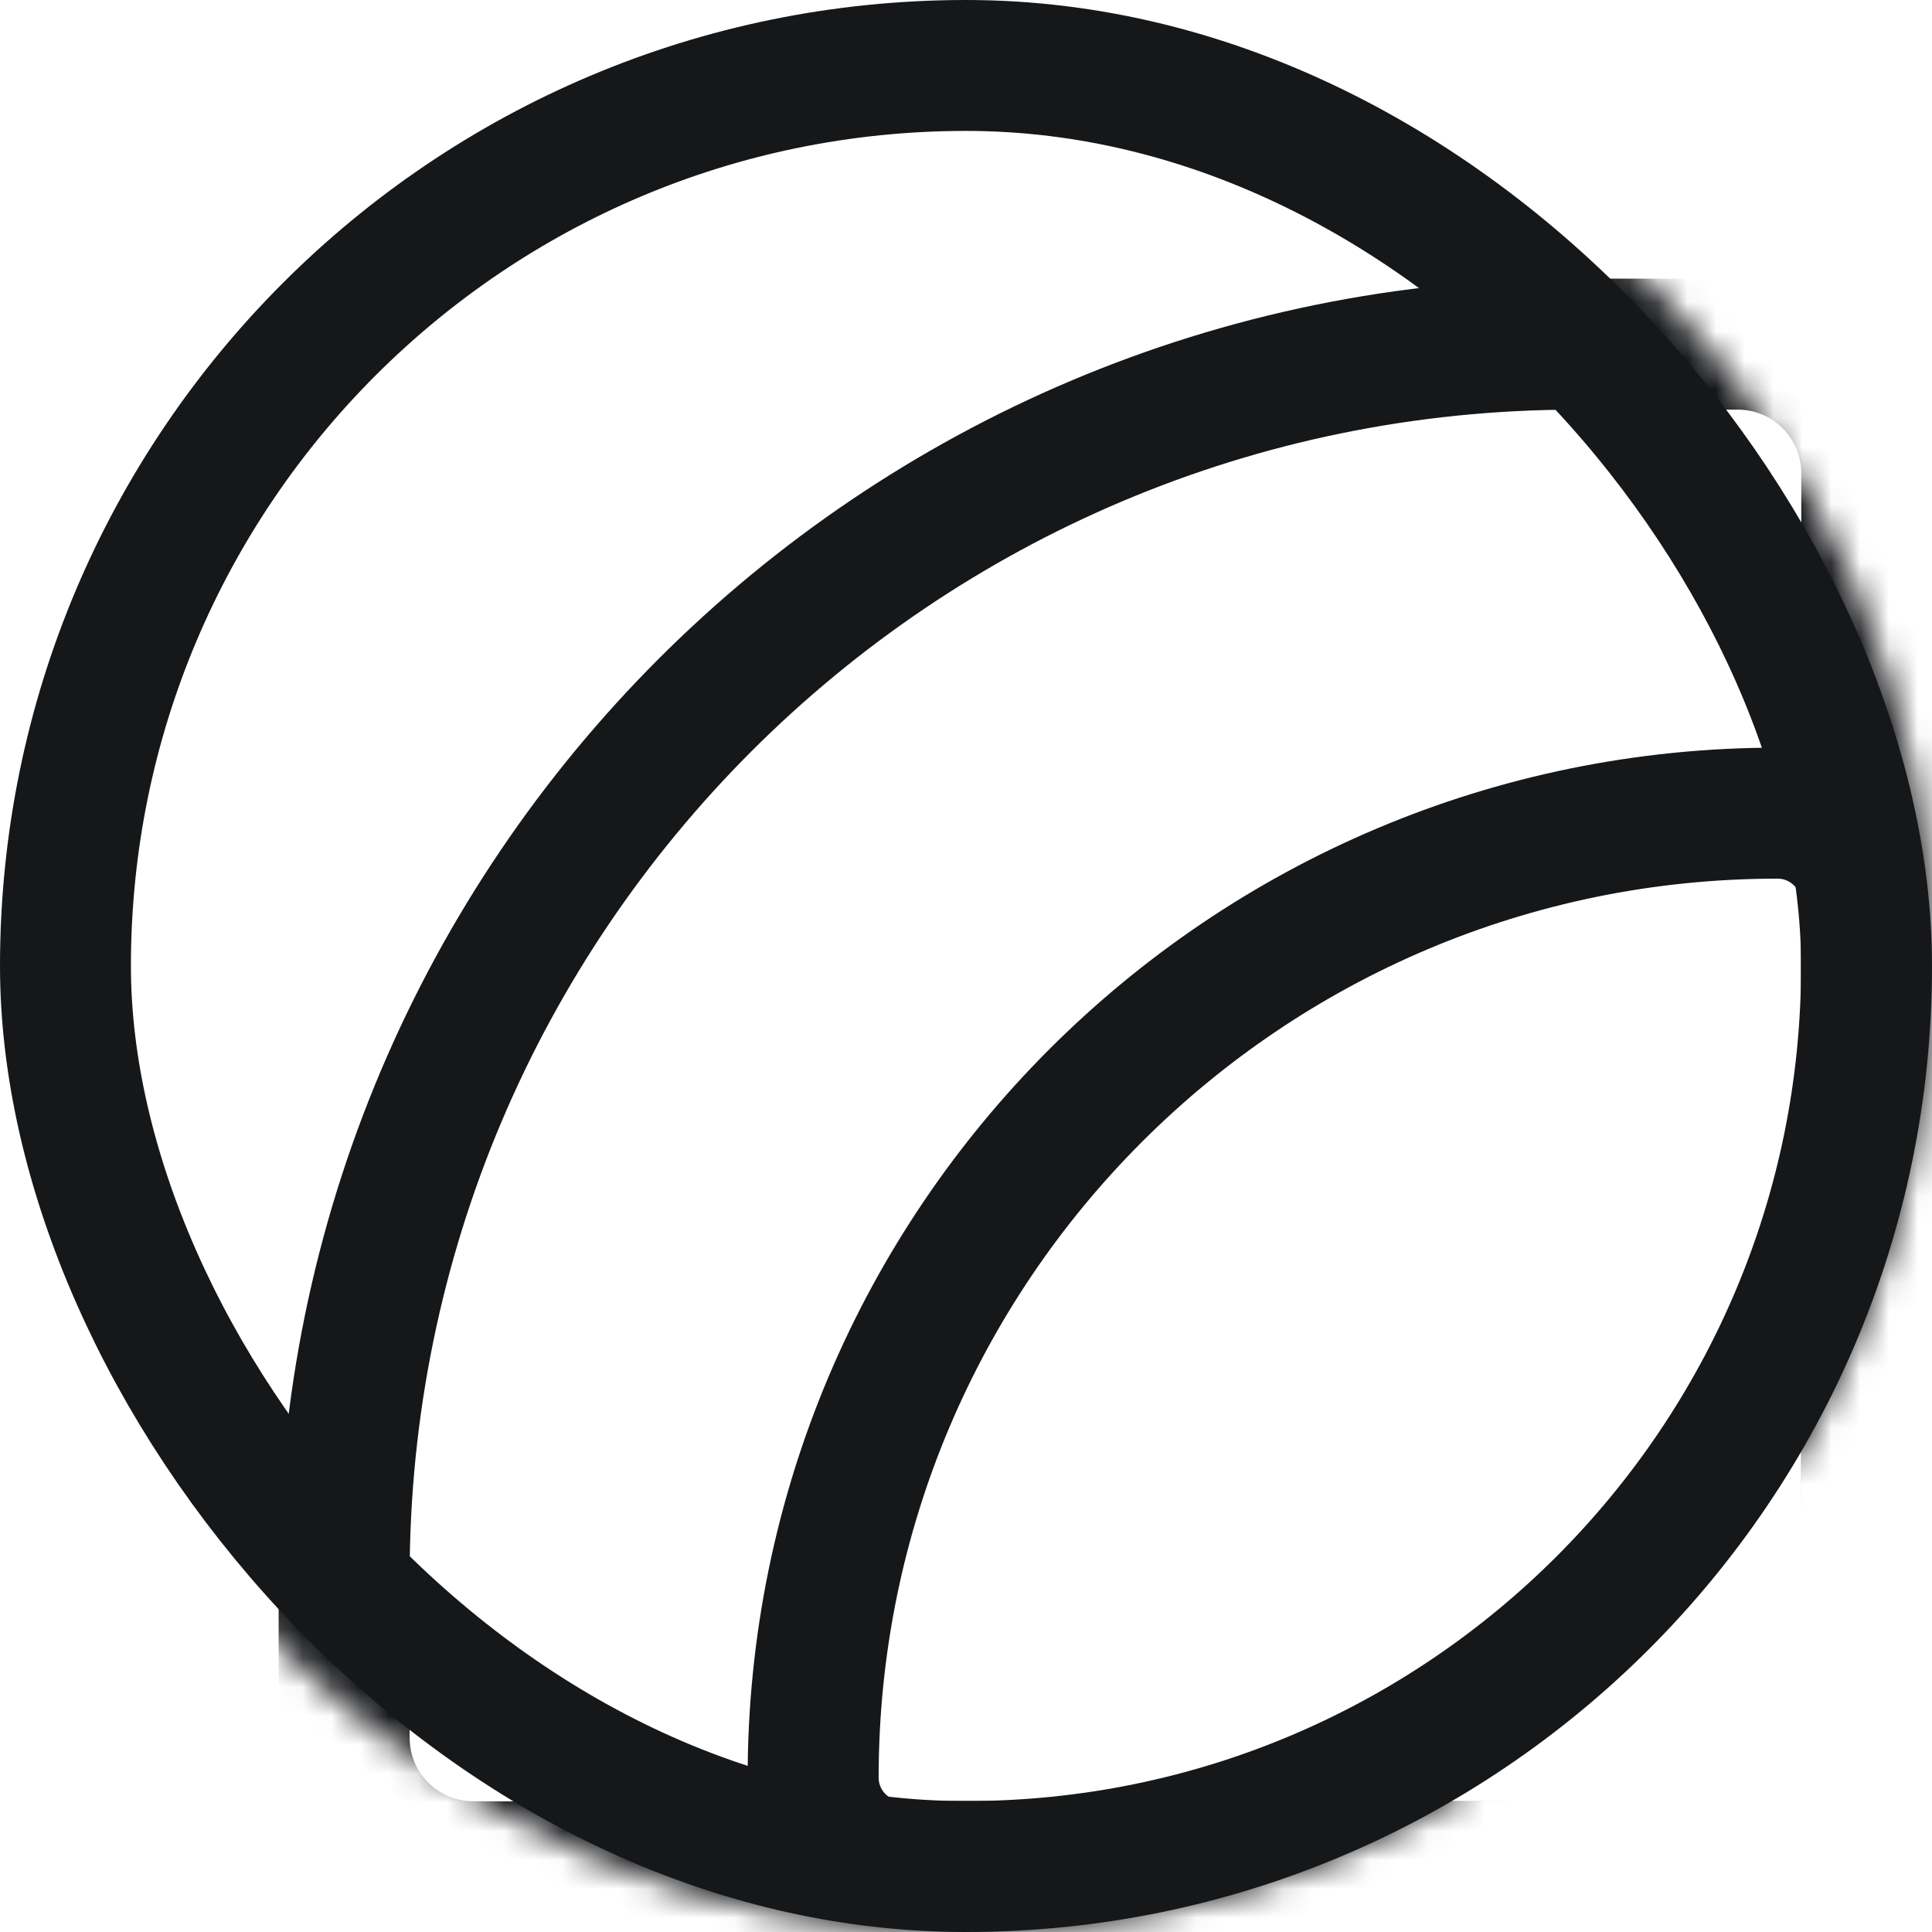 <svg width="67" height="67" viewBox="0 0 67 67" fill="none" xmlns="http://www.w3.org/2000/svg">
<mask id="mask0_756_151" style="mask-type:alpha" maskUnits="userSpaceOnUse" x="0" y="0" width="67" height="67">
<circle cx="33.5" cy="33.5" r="31.228" fill="#303633" stroke="white" stroke-width="4.543"/>
</mask>
<g mask="url(#mask0_756_151)">
<path d="M54.669 11.934H60.258C62.732 11.934 64.738 13.939 64.738 16.413V60.258C64.738 62.732 62.732 64.738 60.258 64.738H16.413C13.94 64.738 11.934 62.732 11.934 60.258V54.669C11.934 31.067 31.067 11.934 54.669 11.934Z" stroke="#161719" stroke-width="4.543"/>
<path d="M64.728 31.285V60.249C64.728 62.723 62.723 64.728 60.249 64.728H31.285C29.581 64.728 28.199 63.347 28.199 61.643C28.199 43.172 43.172 28.199 61.643 28.199C63.347 28.199 64.728 29.581 64.728 31.285Z" stroke="#161719" stroke-width="4.543"/>
</g>
<rect x="2.27" y="2.27" width="62.46" height="62.46" rx="31.23" stroke="#161719" stroke-width="4.54"/>
</svg>
